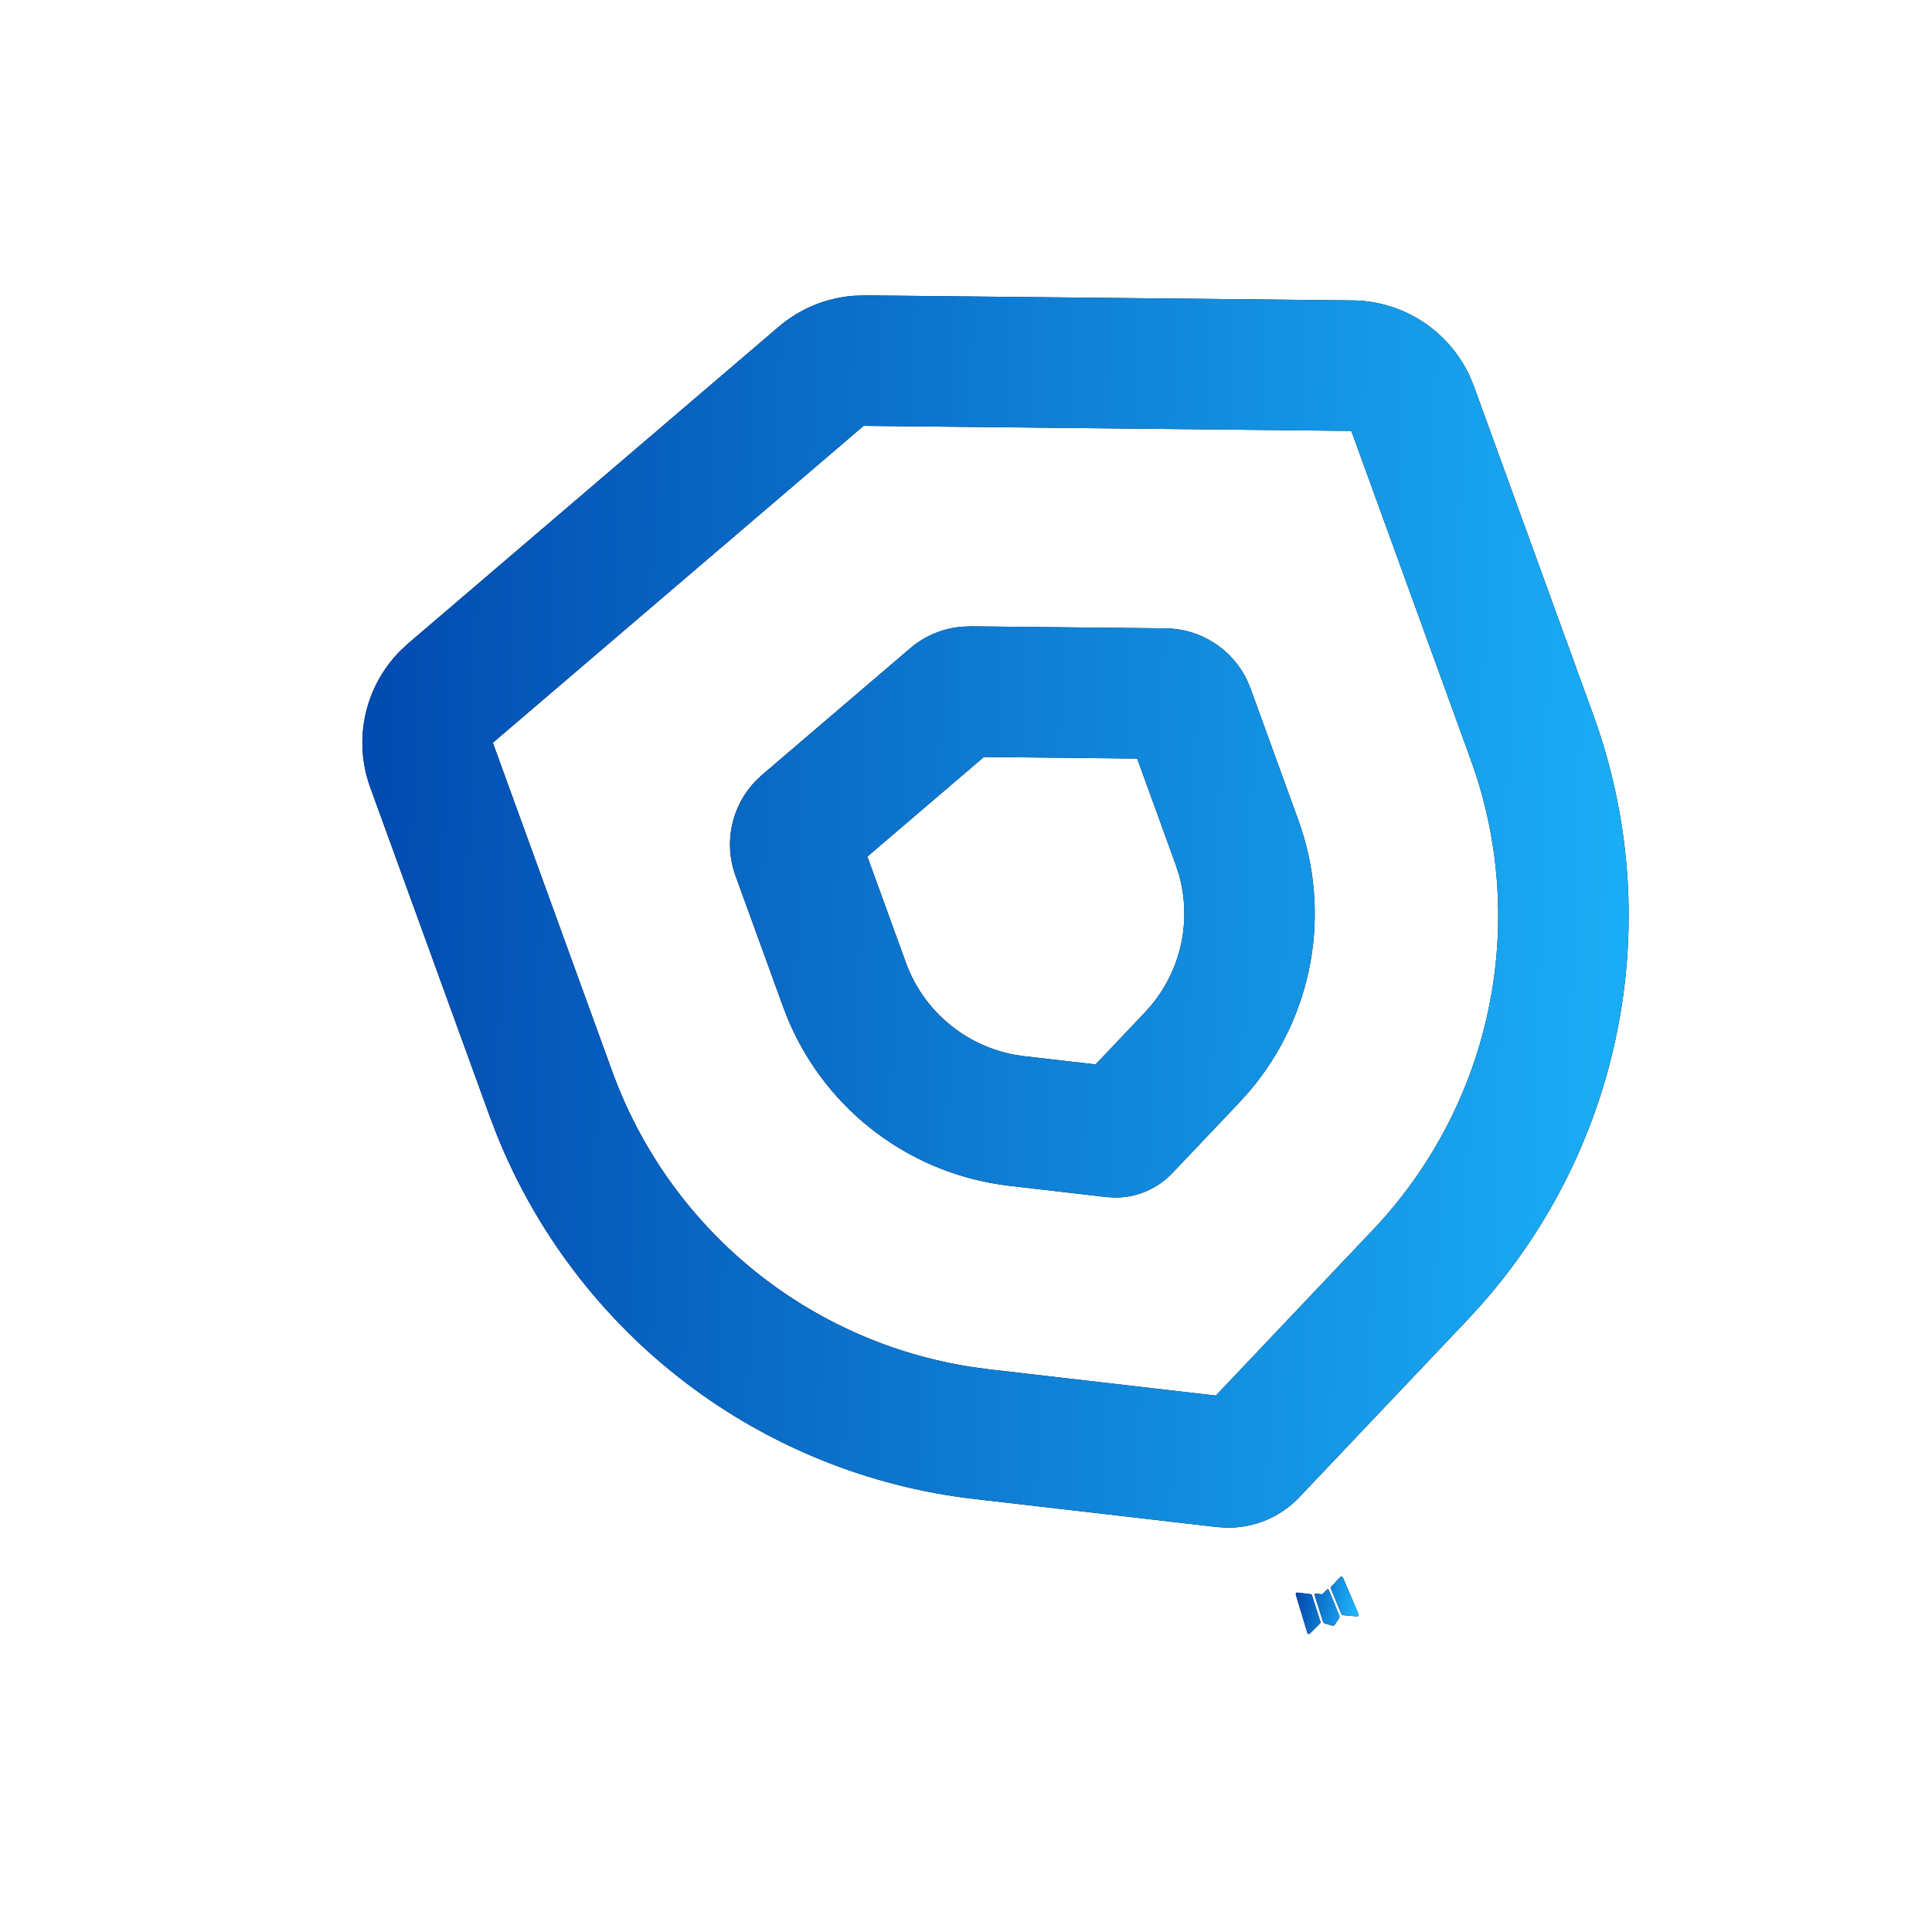 <svg width="188" height="188" viewBox="0 0 188 188" fill="none" xmlns="http://www.w3.org/2000/svg">
<g filter="url(#filter0_d_171_109)">
<path fill-rule="evenodd" clip-rule="evenodd" d="M103.169 150.658L103.107 150.694L102.76 151.057L102.649 151.124L102.557 151.131L102.057 151.076C101.986 151.079 101.942 151.106 101.925 151.157L101.923 151.226L102.749 153.816L102.822 153.925L102.91 153.981L103.691 154.197L103.789 154.188L103.852 154.138L104.312 153.471L104.349 153.35L104.336 153.24L103.309 150.729C103.27 150.671 103.223 150.648 103.169 150.658ZM104.505 149.41L104.432 149.45L103.53 150.406L103.492 150.487L103.497 150.559L104.537 153.086L104.593 153.147L104.656 153.171L106.057 153.29C106.139 153.283 106.191 153.246 106.212 153.18L106.206 153.088L104.672 149.498C104.626 149.433 104.57 149.404 104.505 149.41ZM100.243 150.971C100.211 150.965 100.178 150.971 100.15 150.989C100.123 151.006 100.103 151.034 100.095 151.066L100.09 151.162L101.218 154.9C101.247 154.97 101.299 155.005 101.371 155.006L101.456 154.962L102.454 153.971L102.496 153.902L102.496 153.827L101.666 151.225L101.622 151.16L101.54 151.122L100.243 150.971Z" fill="black"/>
<path fill-rule="evenodd" clip-rule="evenodd" d="M103.169 150.658L103.107 150.694L102.76 151.057L102.649 151.124L102.557 151.131L102.057 151.076C101.986 151.079 101.942 151.106 101.925 151.157L101.923 151.226L102.749 153.816L102.822 153.925L102.91 153.981L103.691 154.197L103.789 154.188L103.852 154.138L104.312 153.471L104.349 153.35L104.336 153.24L103.309 150.729C103.27 150.671 103.223 150.648 103.169 150.658ZM104.505 149.41L104.432 149.45L103.53 150.406L103.492 150.487L103.497 150.559L104.537 153.086L104.593 153.147L104.656 153.171L106.057 153.29C106.139 153.283 106.191 153.246 106.212 153.18L106.206 153.088L104.672 149.498C104.626 149.433 104.57 149.404 104.505 149.41ZM100.243 150.971C100.211 150.965 100.178 150.971 100.15 150.989C100.123 151.006 100.103 151.034 100.095 151.066L100.09 151.162L101.218 154.9C101.247 154.97 101.299 155.005 101.371 155.006L101.456 154.962L102.454 153.971L102.496 153.902L102.496 153.827L101.666 151.225L101.622 151.16L101.54 151.122L100.243 150.971Z" fill="url(#paint0_linear_171_109)"/>
<path fill-rule="evenodd" clip-rule="evenodd" d="M49.788 27.786C51.822 26.049 54.353 25 57.02 24.787L58.165 24.743L105.623 25.233C108.029 25.258 110.379 25.966 112.398 27.275C114.417 28.584 116.023 30.44 117.028 32.626L117.427 33.596L129.052 65.596C132.564 75.265 133.4 85.702 131.473 95.807C129.545 105.912 124.925 115.309 118.101 123.006L116.815 124.412L100.437 141.688C99.535 142.639 98.447 143.393 97.24 143.903C96.033 144.414 94.734 144.669 93.423 144.655L92.43 144.597L68.782 141.86C58.563 140.678 48.853 136.758 40.676 130.515C32.5 124.271 26.161 115.937 22.329 106.39L21.649 104.611L10.024 72.611C9.203 70.35 9.041 67.903 9.557 65.553C10.072 63.204 11.245 61.05 12.938 59.341L13.71 58.621L49.788 27.786ZM58.036 37.44L21.958 68.275L33.582 100.276C36.303 107.764 40.986 114.383 47.143 119.44C53.299 124.498 60.702 127.807 68.576 129.021L70.245 129.246L92.313 131.8L107.597 115.677C113.08 109.895 116.907 102.745 118.677 94.975C120.447 87.206 120.096 79.104 117.66 71.517L117.118 69.931L105.494 37.931L58.036 37.44ZM62.574 59.08C63.97 57.889 65.701 57.158 67.529 56.99L68.445 56.947L87.428 57.144C89.094 57.161 90.72 57.646 92.123 58.543C93.526 59.44 94.649 60.713 95.364 62.217L95.688 62.998L100.337 75.797C101.948 80.232 102.353 85.015 101.511 89.658C100.669 94.301 98.61 98.638 95.544 102.225L94.631 103.245L88.076 110.152C87.367 110.901 86.512 111.498 85.565 111.907C84.617 112.317 83.597 112.529 82.565 112.532L81.67 112.485L72.214 111.388C67.527 110.846 63.068 109.069 59.292 106.24C55.517 103.411 52.559 99.631 50.722 95.286L50.216 94.004L45.566 81.205C44.998 79.64 44.881 77.947 45.228 76.319C45.575 74.69 46.373 73.192 47.53 71.995L48.143 71.414L62.574 59.08ZM69.741 69.661L58.402 79.352L62.151 89.675C62.976 91.943 64.375 93.959 66.21 95.526C68.046 97.093 70.257 98.157 72.626 98.615L73.671 98.776L80.608 99.579L85.413 94.51C87.075 92.758 88.254 90.604 88.835 88.26C89.415 85.916 89.379 83.461 88.727 81.135L88.403 80.132L84.656 69.815L69.741 69.661Z" fill="black"/>
<path fill-rule="evenodd" clip-rule="evenodd" d="M49.788 27.786C51.822 26.049 54.353 25 57.02 24.787L58.165 24.743L105.623 25.233C108.029 25.258 110.379 25.966 112.398 27.275C114.417 28.584 116.023 30.44 117.028 32.626L117.427 33.596L129.052 65.596C132.564 75.265 133.4 85.702 131.473 95.807C129.545 105.912 124.925 115.309 118.101 123.006L116.815 124.412L100.437 141.688C99.535 142.639 98.447 143.393 97.24 143.903C96.033 144.414 94.734 144.669 93.423 144.655L92.43 144.597L68.782 141.86C58.563 140.678 48.853 136.758 40.676 130.515C32.5 124.271 26.161 115.937 22.329 106.39L21.649 104.611L10.024 72.611C9.203 70.35 9.041 67.903 9.557 65.553C10.072 63.204 11.245 61.05 12.938 59.341L13.71 58.621L49.788 27.786ZM58.036 37.44L21.958 68.275L33.582 100.276C36.303 107.764 40.986 114.383 47.143 119.44C53.299 124.498 60.702 127.807 68.576 129.021L70.245 129.246L92.313 131.8L107.597 115.677C113.08 109.895 116.907 102.745 118.677 94.975C120.447 87.206 120.096 79.104 117.66 71.517L117.118 69.931L105.494 37.931L58.036 37.44ZM62.574 59.08C63.97 57.889 65.701 57.158 67.529 56.99L68.445 56.947L87.428 57.144C89.094 57.161 90.72 57.646 92.123 58.543C93.526 59.44 94.649 60.713 95.364 62.217L95.688 62.998L100.337 75.797C101.948 80.232 102.353 85.015 101.511 89.658C100.669 94.301 98.61 98.638 95.544 102.225L94.631 103.245L88.076 110.152C87.367 110.901 86.512 111.498 85.565 111.907C84.617 112.317 83.597 112.529 82.565 112.532L81.67 112.485L72.214 111.388C67.527 110.846 63.068 109.069 59.292 106.24C55.517 103.411 52.559 99.631 50.722 95.286L50.216 94.004L45.566 81.205C44.998 79.64 44.881 77.947 45.228 76.319C45.575 74.69 46.373 73.192 47.53 71.995L48.143 71.414L62.574 59.08ZM69.741 69.661L58.402 79.352L62.151 89.675C62.976 91.943 64.375 93.959 66.21 95.526C68.046 97.093 70.257 98.157 72.626 98.615L73.671 98.776L80.608 99.579L85.413 94.51C87.075 92.758 88.254 90.604 88.835 88.26C89.415 85.916 89.379 83.461 88.727 81.135L88.403 80.132L84.656 69.815L69.741 69.661Z" fill="url(#paint1_linear_171_109)"/>
</g>
<defs>
<filter id="filter0_d_171_109" x="6.561" y="0.043" width="180.623" height="187.663" filterUnits="userSpaceOnUse" color-interpolation-filters="sRGB">
<feFlood flood-opacity="0" result="BackgroundImageFix"/>
<feColorMatrix in="SourceAlpha" type="matrix" values="0 0 0 0 0 0 0 0 0 0 0 0 0 0 0 0 0 0 127 0" result="hardAlpha"/>
<feOffset dx="26" dy="4"/>
<feGaussianBlur stdDeviation="14.35"/>
<feComposite in2="hardAlpha" operator="out"/>
<feColorMatrix type="matrix" values="0 0 0 0 0 0 0 0 0 0.268 0 0 0 0 0.671 0 0 0 0.1 0"/>
<feBlend mode="normal" in2="BackgroundImageFix" result="effect1_dropShadow_171_109"/>
<feBlend mode="normal" in="SourceGraphic" in2="effect1_dropShadow_171_109" result="shape"/>
</filter>
<linearGradient id="paint0_linear_171_109" x1="99.909" y1="151.298" x2="106.328" y2="152.301" gradientUnits="userSpaceOnUse">
<stop stop-color="#0044AB"/>
<stop offset="1" stop-color="#1EBBFF"/>
</linearGradient>
<linearGradient id="paint1_linear_171_109" x1="2.143" y1="50.915" x2="150.338" y2="55.625" gradientUnits="userSpaceOnUse">
<stop stop-color="#0044AB"/>
<stop offset="1" stop-color="#1EBBFF"/>
</linearGradient>
</defs>
</svg>
